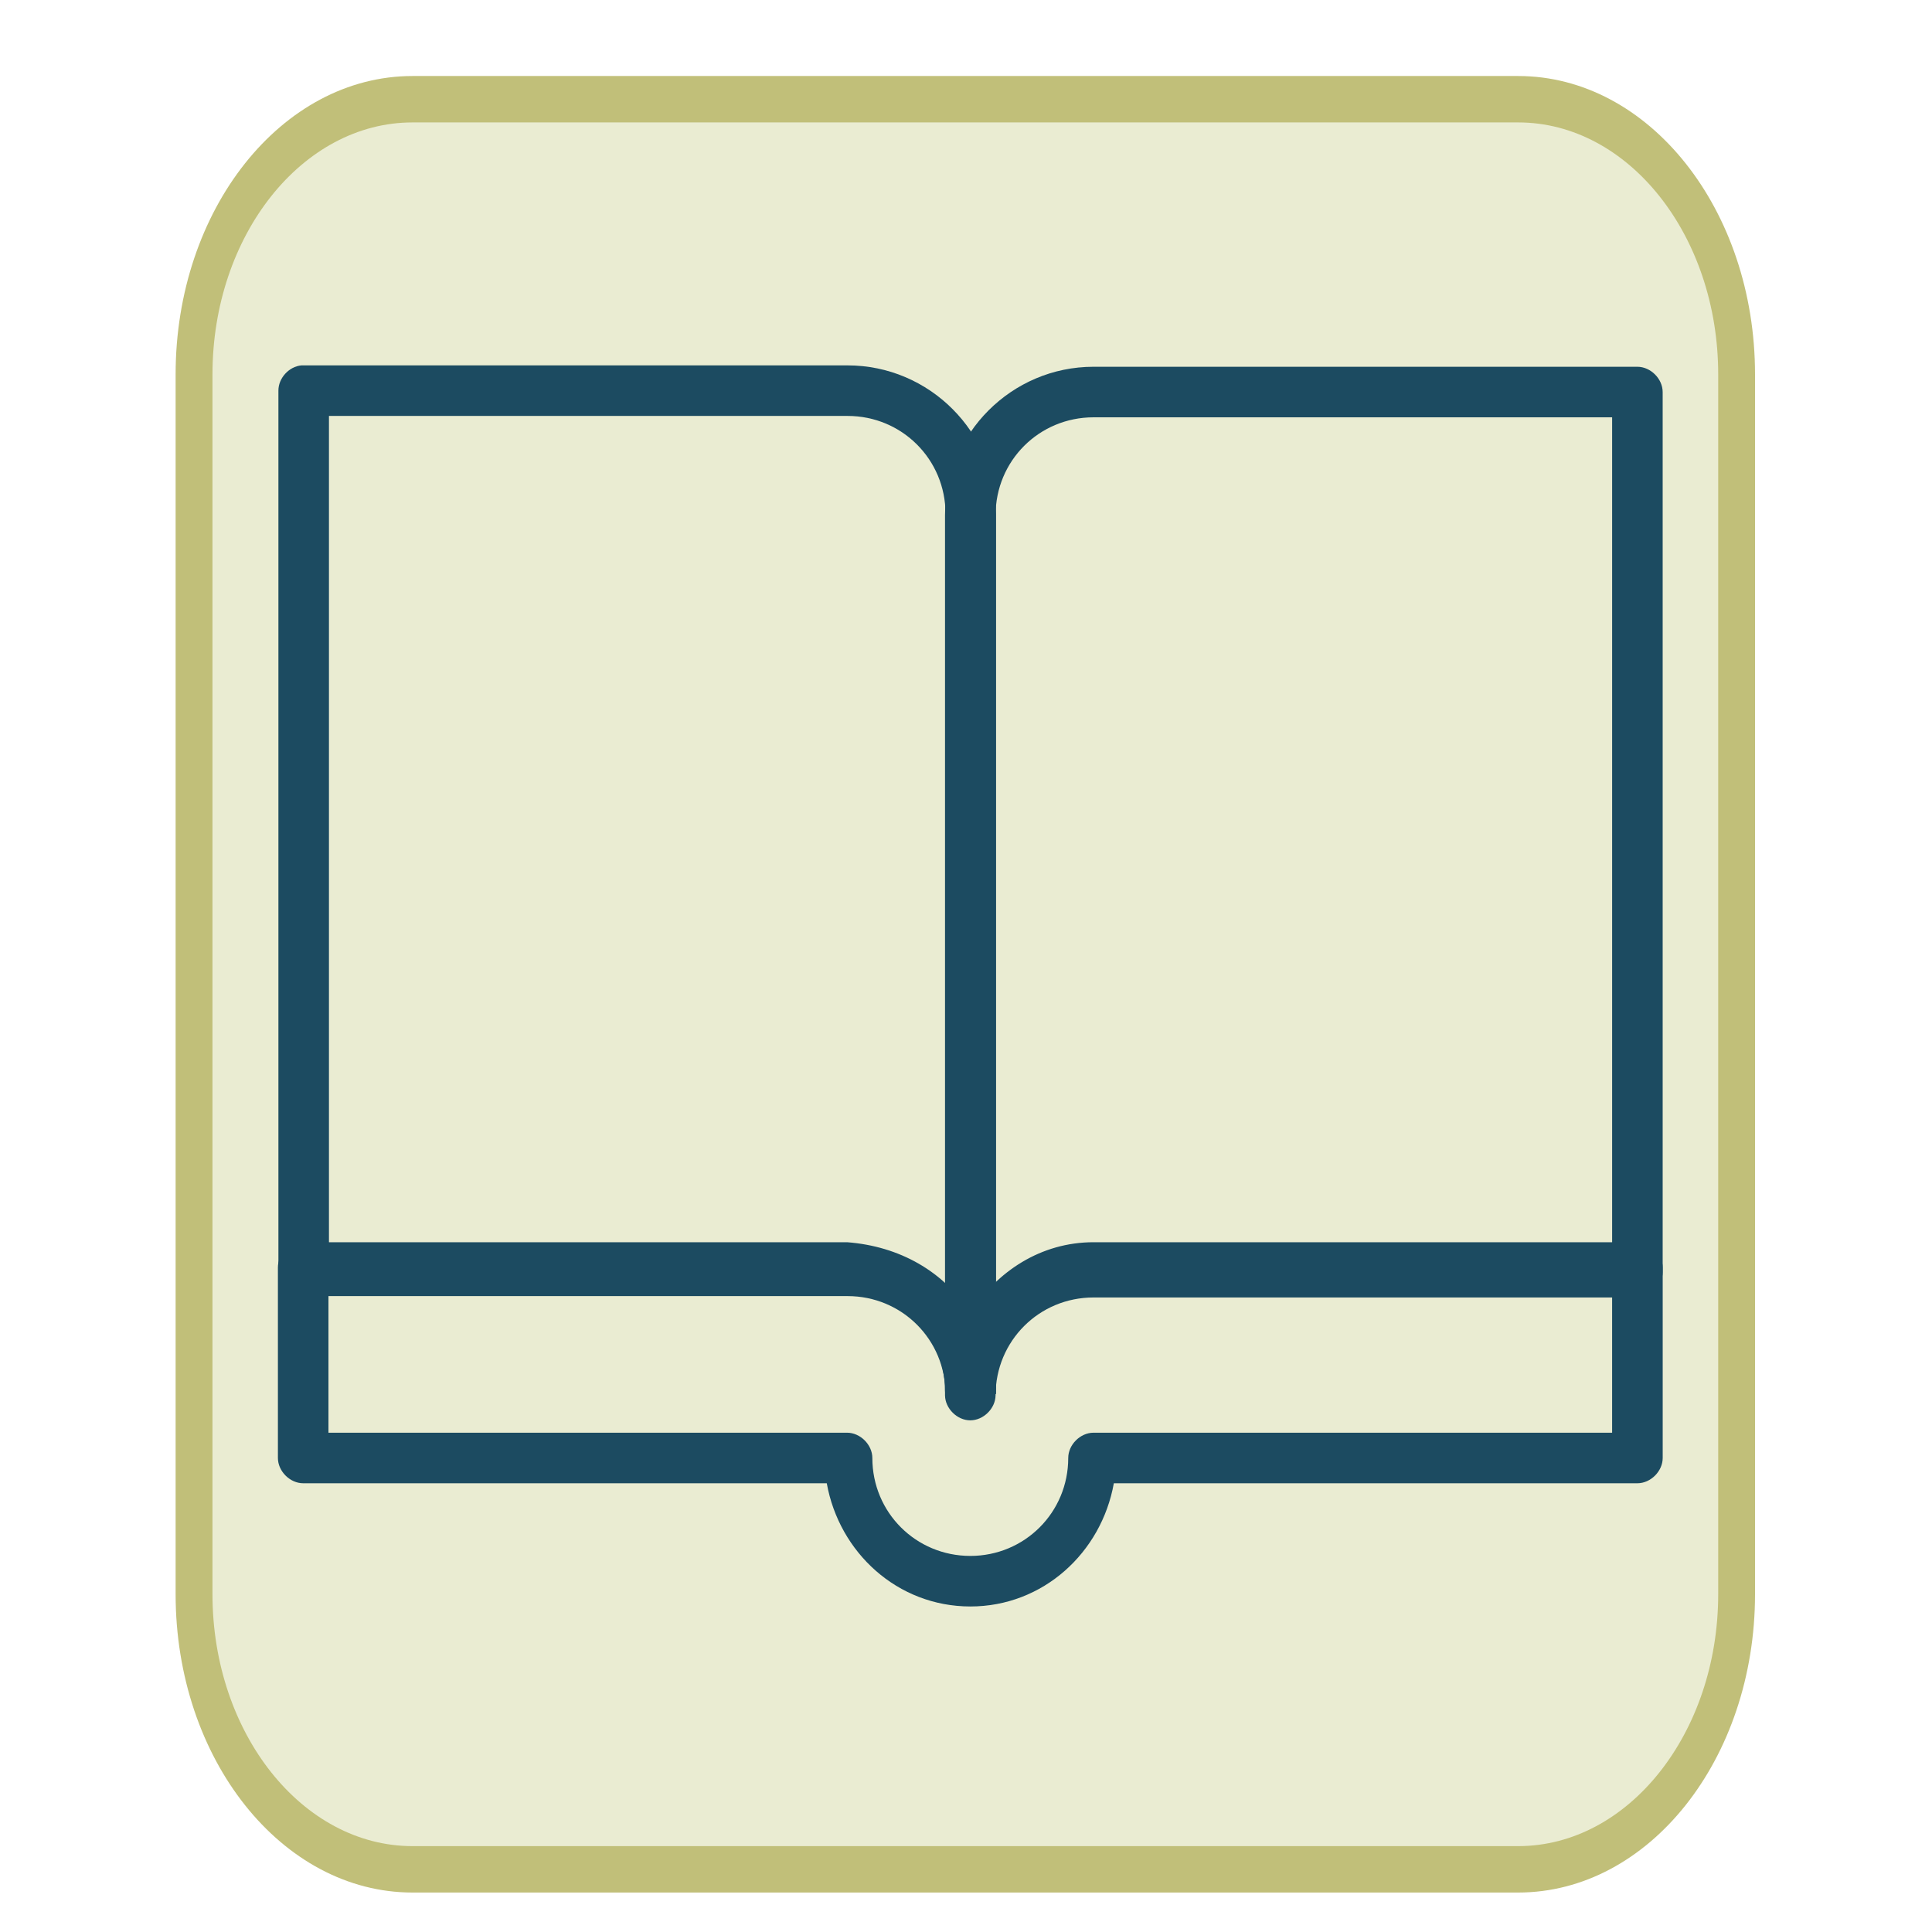 <?xml version="1.0" encoding="UTF-8" standalone="no"?>
<!-- Generator: Adobe Illustrator 15.1.0, SVG Export Plug-In . SVG Version: 6.00 Build 0)  -->

<svg
   xmlns:dc="http://purl.org/dc/elements/1.1/"
   xmlns:cc="http://creativecommons.org/ns#"
   xmlns:rdf="http://www.w3.org/1999/02/22-rdf-syntax-ns#"
   xmlns:svg="http://www.w3.org/2000/svg"
   xmlns="http://www.w3.org/2000/svg"
   xmlns:sodipodi="http://sodipodi.sourceforge.net/DTD/sodipodi-0.dtd"
   xmlns:inkscape="http://www.inkscape.org/namespaces/inkscape"
   version="1.1"
   x="0px"
   y="0px"
   width="75"
   height="75"
   viewBox="0 0 75 75"
   enable-background="new 0 0 150 195"
   xml:space="preserve"
   id="svg2"
   inkscape:version="0.48.4 r9939"
   sodipodi:docname="bookreader-read-large-over.svg"><defs
     id="defs50" /><sodipodi:namedview
     pagecolor="#ffffff"
     bordercolor="#666666"
     borderopacity="1"
     objecttolerance="10"
     gridtolerance="10"
     guidetolerance="10"
     inkscape:pageopacity="0"
     inkscape:pageshadow="2"
     inkscape:window-width="1366"
     inkscape:window-height="713"
     id="namedview48"
     showgrid="false"
     inkscape:snap-global="false"
     inkscape:zoom="9.6820517"
     inkscape:cx="89.718848"
     inkscape:cy="22.285742"
     inkscape:window-x="-4"
     inkscape:window-y="-3"
     inkscape:window-maximized="1"
     inkscape:current-layer="svg2" /><g
     id="g5"
     transform="matrix(0.623,0,0,0.623,-9.251,-4.466)"><path
       style="fill:#c1bf79"
       inkscape:connector-curvature="0"
       id="path7"
       d="m 124.207,106.505 c 0,10.266 -6.609,18.59 -14.762,18.59 l -68.891,0 c -8.153,0 -14.762,-8.323 -14.762,-18.59 l 0,-76.01 c 0,-10.266 6.609,-18.59 14.762,-18.59 l 68.891,0 c 8.153,0 14.762,8.323 14.762,18.59 z"
       sodipodi:nodetypes="sssssssss" /><path
       style="fill:#eaecd2"
       inkscape:connector-curvature="0"
       id="path9"
       d="m 40.555,122.203 c -6.874,0 -12.466,-7.042 -12.466,-15.698 l 0,-76.01 c 0,-8.656 5.592,-15.698 12.466,-15.698 l 68.891,0 c 6.874,0 12.466,7.042 12.466,15.698 l 0,76.01 c 0,8.656 -5.592,15.698 -12.466,15.698 z"
       sodipodi:nodetypes="sssssssss" /><g
       id="g11" /><g
       id="g39"><path
         style="font-size:medium;font-style:normal;font-variant:normal;font-weight:normal;font-stretch:normal;text-indent:0;text-align:start;text-decoration:none;line-height:normal;letter-spacing:normal;word-spacing:normal;text-transform:none;direction:ltr;block-progression:tb;writing-mode:lr-tb;text-anchor:start;baseline-shift:baseline;color:#000000;fill:#1c4b61;fill-opacity:1;fill-rule:nonzero;stroke:none;stroke-width:3.5;marker:none;visibility:visible;display:inline;overflow:visible;enable-background:accumulate;font-family:Sans;-inkscape-font-specification:Sans"
         d="m 33.6,84.573 c -0.777,0.07 -1.437,0.795 -1.434,1.575 l 0,11.869 c 8.2e-5,0.825 0.75,1.575 1.575,1.575 l 7.706,0 24.919,0 c 0.776,4.323 4.408,7.674 8.944,7.678 4.537,0 8.168,-3.355 8.944,-7.678 l 24.919,0 7.706,0 c 0.825,-8e-5 1.575,-0.75 1.575,-1.575 l 0,-11.869 c -8e-5,-0.825 -0.75,-1.575 -1.575,-1.575 l -7.706,0 -26.184,0 c -3.282,0 -6.033,1.823 -7.678,4.416 -1.645,-2.593 -4.406,-4.166 -7.678,-4.416 l -26.184,0 -7.706,0 c -0.047,-0.002 -0.094,-0.002 -0.141,0 z m 1.716,3.15 6.131,0 26.184,0 c 3.39,0 6.103,2.711 6.103,6.103 0.012,0.817 0.758,1.553 1.575,1.553 0.817,0 1.563,-0.736 1.575,-1.553 0,-3.392 2.713,-6.103 6.103,-6.103 l 26.184,0 6.131,0 0,8.719 -6.131,0 -26.184,0 c -0.825,8e-5 -1.575,0.75 -1.575,1.575 0,3.393 -2.713,6.103 -6.103,6.103 -3.392,-0.003 -6.103,-2.71 -6.103,-6.103 -8.2e-5,-0.825 -0.75,-1.575 -1.575,-1.575 l -26.184,0 -6.131,0 z"
         id="path41"
         inkscape:connector-curvature="0"
         sodipodi:nodetypes="ccccccccccccccscscccccscscscccccccccccc" /><path
         style="font-size:medium;font-style:normal;font-variant:normal;font-weight:normal;font-stretch:normal;text-indent:0;text-align:start;text-decoration:none;line-height:normal;letter-spacing:normal;word-spacing:normal;text-transform:none;direction:ltr;block-progression:tb;writing-mode:lr-tb;text-anchor:start;baseline-shift:baseline;color:#000000;fill:#1c4b61;fill-opacity:1;fill-rule:nonzero;stroke:none;stroke-width:3.5;marker:none;visibility:visible;display:inline;overflow:visible;enable-background:accumulate;font-family:Sans;-inkscape-font-specification:Sans"
         d="m 82.987,30.022 c -5.093,0 -9.253,4.157 -9.253,9.253 l 0,54.844 c 0.012,0.817 0.758,1.553 1.575,1.553 0.817,0 1.563,-0.736 1.575,-1.553 0,-3.392 2.713,-6.103 6.103,-6.103 l 26.184,0 7.706,0 c 0.825,-8.2e-5 1.575,-0.75 1.575,-1.575 l 0,-54.844 c -8e-5,-0.825 -0.75,-1.575 -1.575,-1.575 z m 0,3.15 32.316,0 0,51.694 -6.131,0 -26.184,0 c -2.365,0 -4.463,0.975 -6.103,2.447 l 0,-48.038 c 0,-3.393 2.713,-6.103 6.103,-6.103 z"
         id="path43"
         inkscape:connector-curvature="0"
         sodipodi:nodetypes="sscscscccccsscccscss" /><path
         style="font-size:medium;font-style:normal;font-variant:normal;font-weight:normal;font-stretch:normal;text-indent:0;text-align:start;text-decoration:none;line-height:normal;letter-spacing:normal;word-spacing:normal;text-transform:none;direction:ltr;block-progression:tb;writing-mode:lr-tb;text-anchor:start;baseline-shift:baseline;color:#000000;fill:#1c4b61;fill-opacity:1;fill-rule:nonzero;stroke:none;stroke-width:3.5;marker:none;visibility:visible;display:inline;overflow:visible;enable-background:accumulate;font-family:Sans;-inkscape-font-specification:Sans"
         d="m 33.631,29.936 c -0.777,0.07 -1.437,0.795 -1.434,1.575 l 0,54.844 c 8.2e-5,0.825 0.75,1.575 1.575,1.575 l 7.706,0 26.184,0 c 3.39,0 6.103,2.711 6.103,6.103 l 3.15,0 0,-54.844 c 0,-5.095 -4.159,-9.253 -9.253,-9.253 l -33.891,0 c -0.047,-0.002 -0.094,-0.002 -0.141,0 z m 1.716,3.15 32.316,0 c 3.39,0 6.103,2.711 6.103,6.103 l 0,48.038 C 72.125,85.755 70.027,84.78 67.662,84.78 l -26.184,0 -6.131,0 z"
         id="path45"
         inkscape:connector-curvature="0"
         sodipodi:nodetypes="cccccsccsscccsscsccc" /></g></g><g
     id="Layer_3"
     transform="translate(0,-120)" /></svg>